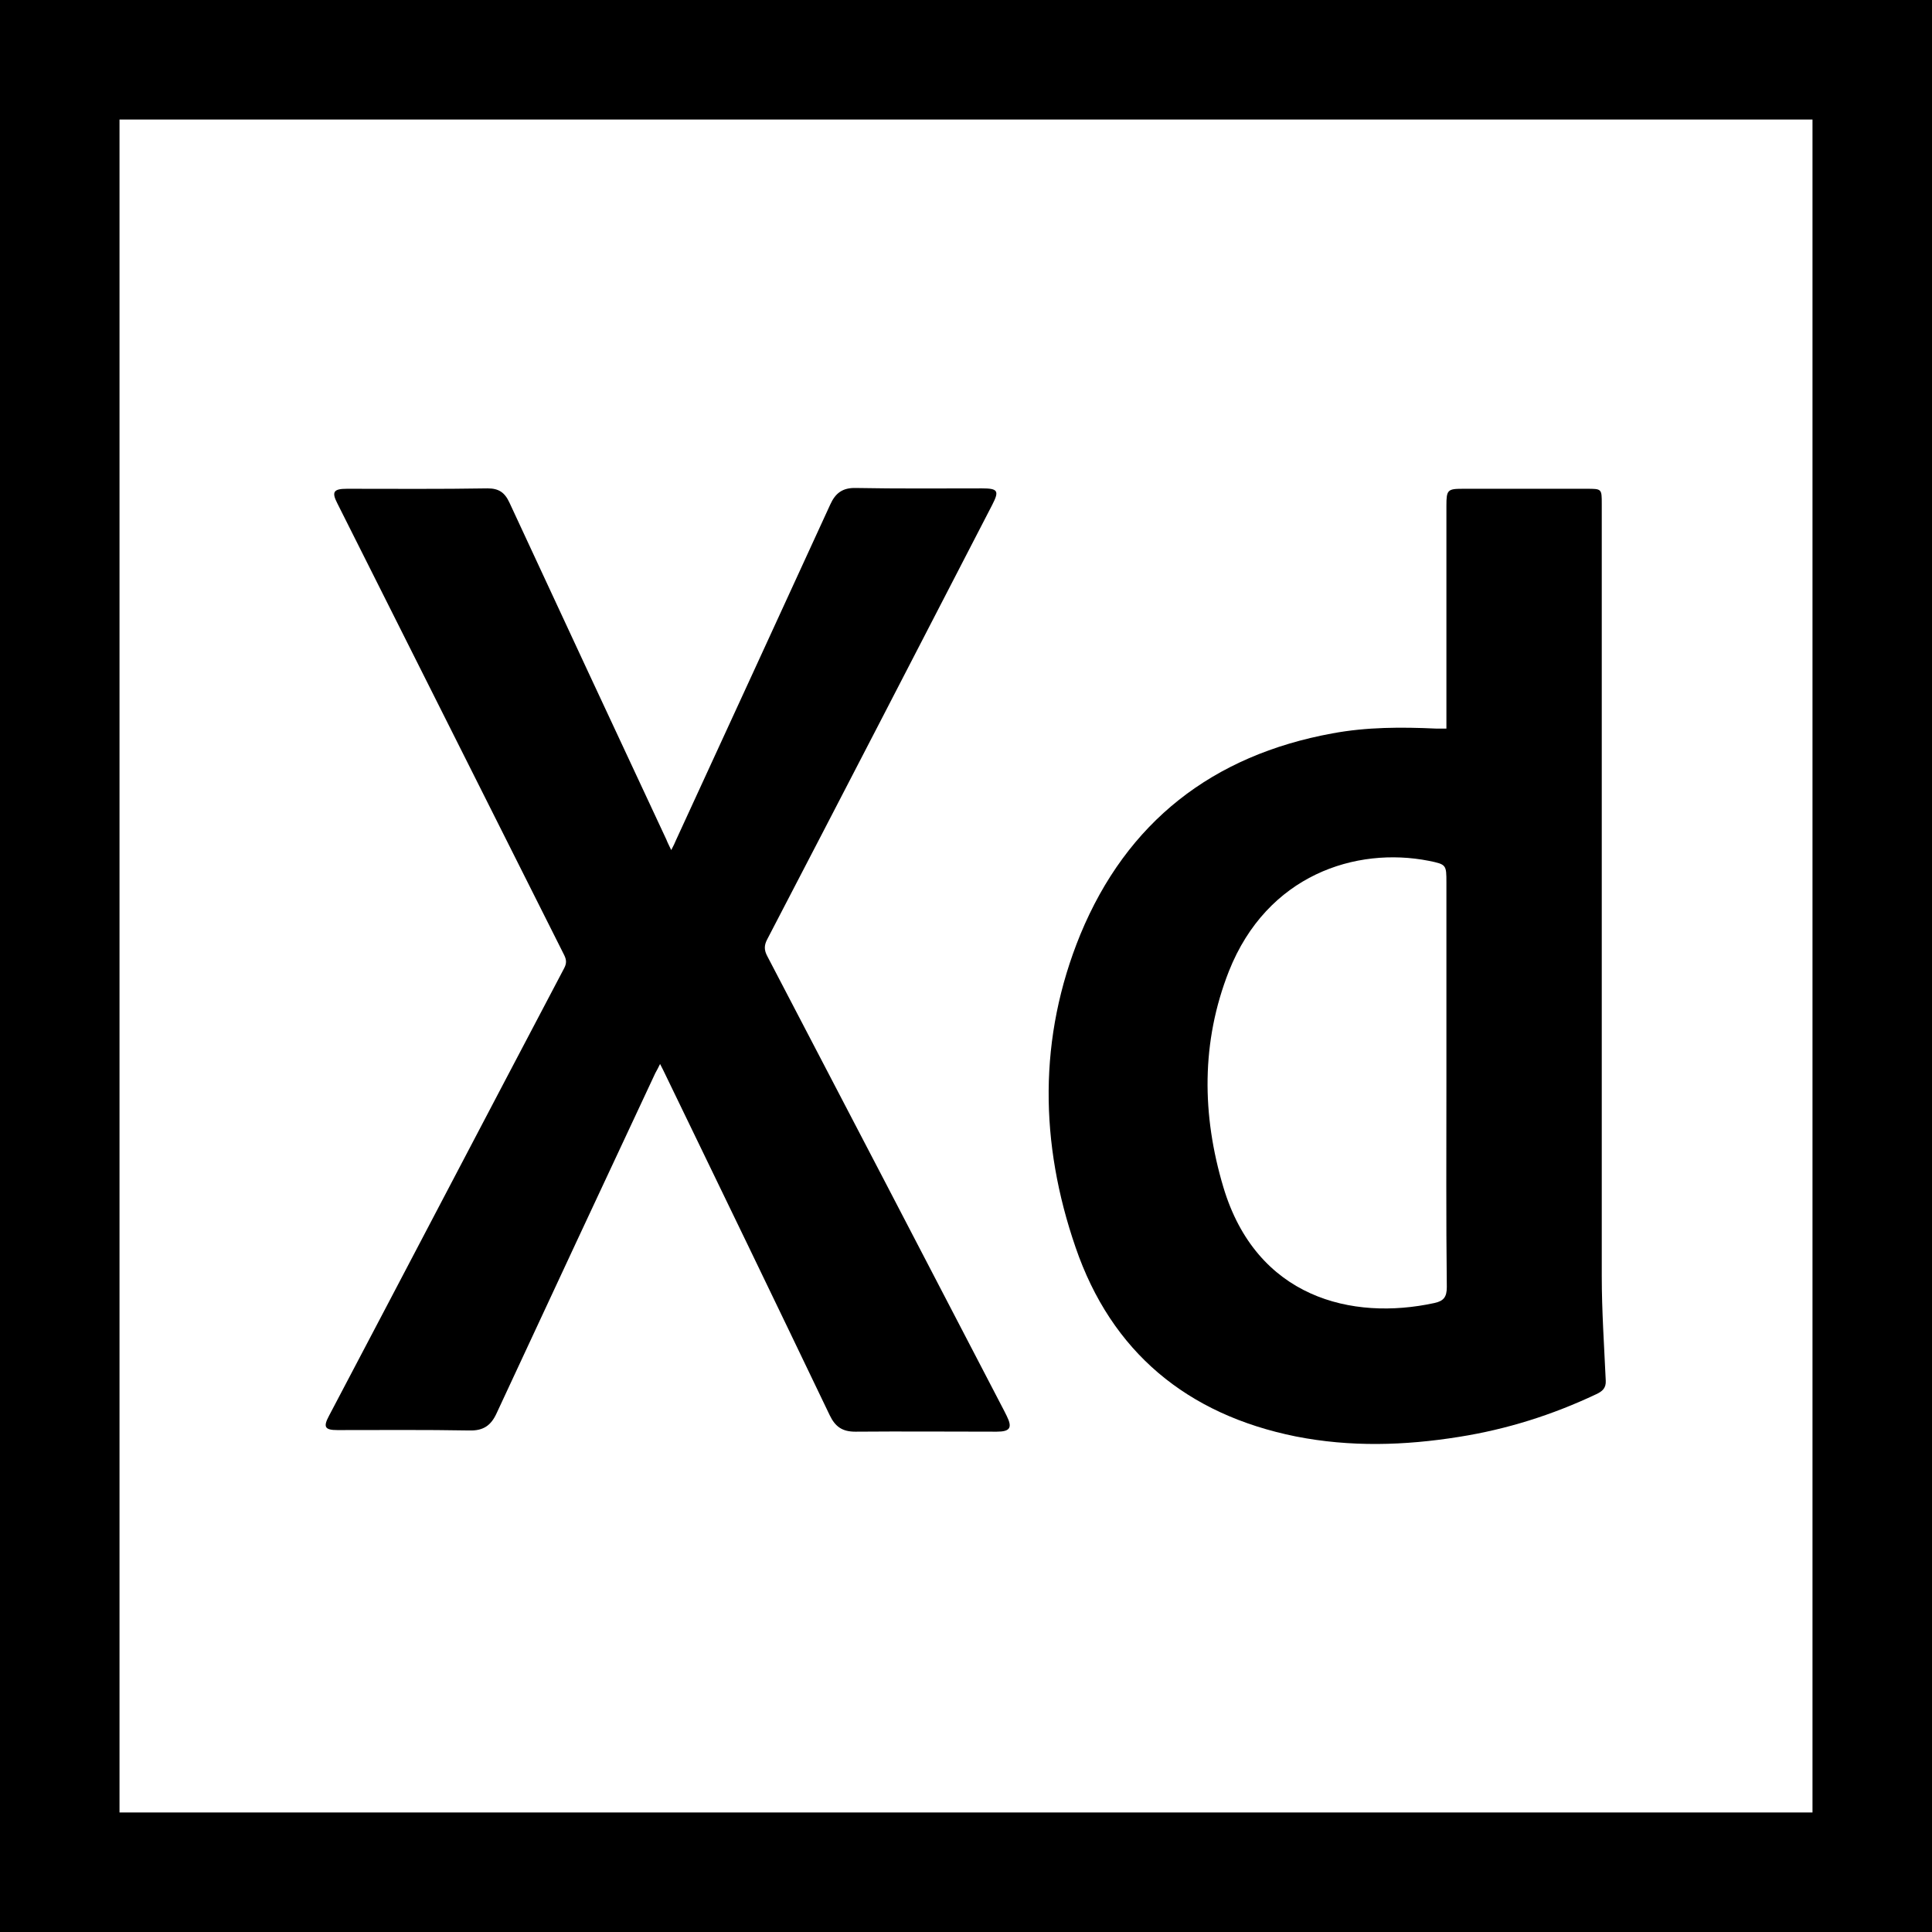 <?xml version="1.0" encoding="utf-8"?>
<!-- Generator: Adobe Illustrator 21.0.1, SVG Export Plug-In . SVG Version: 6.00 Build 0)  -->
<svg version="1.1" id="Layer_1" xmlns="http://www.w3.org/2000/svg" xmlns:xlink="http://www.w3.org/1999/xlink" x="0px" y="0px"
	 viewBox="0 0 485 485" style="enable-background:new 0 0 485 485;" xml:space="preserve">
<style type="text/css">
	.st0{display:none;}
	.st1{display:inline;}
</style>
<g>
	<path class="st0" d="M321.3,328.4c-16.3,0-37.1-7.3-47.2-13.3l-9.7,39.2c13.3,7.3,33.9,12.3,56.9,12.3c50.4,0,76.4-24.1,76.4-57
		c-0.4-25.9-14.4-42.9-47.9-54.3c-21.5-7.6-28.3-12-28.3-20.2c0-9,7.5-14.4,20.8-14.4c15.1,0,30.2,5.8,38.2,10.1l9.7-37.8
		c-10.8-5.4-29.2-10.1-49.8-10.1c-43.6,0-71.7,24.9-71.7,57.6c-0.4,20.9,13.7,40.8,50.1,53c20.4,6.9,25.9,11.2,25.9,20.2
		C344.7,322.6,337.8,328.4,321.3,328.4z"/>
	<path class="st0" d="M141.7,276.2c5,0.7,11.6,1,18.7,1c32.4,0,60.2-7.9,78.8-25.5c14.5-13.7,22.4-33.9,22.4-57.6
		c0-23.8-10.3-44-26-56.2c-16.1-13.1-40.3-19.5-74.2-19.5c-33.5,0-57.3,2.2-74.1,5V363h54.3L141.7,276.2L141.7,276.2z M141.8,162
		c3.8-1.1,11.5-2.2,22.5-2.2c27.5,0,42.9,13.3,43,35.6c0,24.9-18.1,39.7-47.3,39.7c-7.9,0-13.6-0.3-18.3-1.4L141.8,162L141.8,162z"
		/>
	<path d="M0,0v485h485V0H0z M455,455H30V30h425V455z"/>
</g>
<g class="st0">
	<path class="st1" d="M379.3,203.1c-43.8,53.3-87.5,106.6-131.4,159.9c-3.9,4.7-7,4.7-10.9,0c-43.8-53.3-87.6-106.6-131.3-159.9
		c0-1.2,0-2.4,0-3.6c0.5-0.6,1.1-1.1,1.6-1.7c16.4-23.6,32.9-47.2,49.1-70.9c2.4-3.6,5.2-5.1,9.5-5.2c9.1-0.3,18.2-1.3,27.3-1.9
		c18-1.1,36-3.1,53.9-2.8c23,0.5,46,3.3,69.1,4.4c6.6,0.3,10.6,2.4,14.3,7.9c16,23.6,32.5,46.8,48.9,70.2
		C379.3,200.7,379.3,201.9,379.3,203.1z M242.5,349.6c25.6-47.8,50.8-94.9,76.2-142.3c-51.3,0-101.4,0-152.4,0
		C191.8,254.9,216.9,301.8,242.5,349.6z M242.5,129.3c-23.7,22.2-47,43.9-71,66.3c47.8,0,94.4,0,142,0
		C289.5,173.1,266.3,151.5,242.5,129.3z M122.9,206.9c29,35.3,56.9,69.3,85.1,103.6c0.4-0.7,0.6-0.9,0.6-1
		c-17.8-33.3-35.6-66.6-53.5-99.9c-0.6-1.2-2.3-2.6-3.6-2.6C142.5,206.8,133.5,206.9,122.9,206.9z M276.3,309.7
		c0.3,0.2,0.6,0.4,0.9,0.6c28-34.1,56-68.2,84.9-103.5c-9.2,0-16.8,0.3-24.3-0.1c-4.6-0.2-7.2,1.2-9.5,5.4
		c-11.9,22.7-24.1,45.3-36.2,67.9C286.8,289.9,281.6,299.8,276.3,309.7z M163.7,186c0.5,0.2,1,0.3,1.5,0.5
		c20.3-19,40.6-37.9,60.9-56.9c-0.2-0.4-0.4-0.8-0.6-1.2c-19.2,1.4-38.4,2.8-57.7,4.2C166.4,151,165,168.5,163.7,186z M259.6,128.4
		c-0.2,0.4-0.3,0.8-0.5,1.3c20.3,19,40.7,37.9,62.4,58.3c-1.5-19.7-2.9-37.5-4.3-55.4C297.5,131.1,278.5,129.8,259.6,128.4z
		 M122.3,195.4c10.3,0,19.8,0,29.7,0c1.2-15.5,2.4-30.6,3.6-45.7c-0.4-0.1-0.8-0.3-1.2-0.4C143.8,164.4,133.3,179.5,122.3,195.4z
		 M362.9,195.7c-11.2-16.2-21.8-31.4-32.3-46.5c-0.4,0.2-0.8,0.4-1.2,0.7c1.2,15.2,2.4,30.4,3.7,45.9
		C343,195.7,352.4,195.7,362.9,195.7z"/>
</g>
<g>
	<path d="M168.5,213.4c0.6-1.1,0.9-1.8,1.2-2.5c12.9-28,25.8-56.1,38.7-84.2c1.3-2.9,3.1-4.3,6.5-4.2c10.5,0.2,21,0.1,31.6,0.1
		c4,0,4.4,0.6,2.6,4.1c-18.8,36.4-37.6,72.8-56.5,109.1c-0.8,1.5-0.8,2.7,0,4.2c19.9,38.1,39.7,76.1,59.5,114.2
		c0.2,0.4,0.4,0.8,0.6,1.2c1.5,3,0.9,4-2.5,4c-11.8,0-23.7-0.1-35.5,0c-3.2,0-5-1.2-6.4-4.1c-13.7-28.6-27.5-57.1-41.3-85.6
		c-0.3-0.7-0.7-1.4-1.3-2.6c-0.5,1-0.8,1.6-1.2,2.3c-13.3,28.4-26.6,56.9-39.8,85.3c-1.4,3.1-3.3,4.5-6.9,4.4
		c-11-0.2-22.1-0.1-33.1-0.1c-3.2,0-3.6-0.8-2.1-3.6c19.7-37.4,39.3-74.9,59-112.3c0.7-1.3,0.6-2.2,0-3.4
		c-19-37.8-37.9-75.5-56.9-113.3c-1.5-2.9-1-3.7,2.4-3.7c11.8,0,23.5,0.1,35.3-0.1c2.8,0,4.3,1,5.5,3.6
		c13.1,28.2,26.2,56.4,39.4,84.6C167.6,211.6,168,212.3,168.5,213.4z"/>
	<path d="M363.1,182.9c0-1,0-1.9,0-2.9c0-17.7,0-35.4,0-53.1c0-3.9,0.3-4.2,4.1-4.2c10.4,0,20.8,0,31.1,0c3.8,0,3.8,0,3.8,3.8
		c0,64.6,0,129.2,0,193.8c0,8.8,0.6,17.5,1,26.3c0.1,1.9-0.9,2.7-2.4,3.4c-11,5.2-22.4,8.8-34.4,10.7c-13.7,2.2-27.3,2.6-41-0.1
		c-27.3-5.5-46.3-21.2-55.3-47.5c-9-26.1-9.4-52.6,1.2-78.5c11.7-28.3,33.2-45,63.3-50.5c8.6-1.6,17.3-1.6,26-1.2
		C361.3,182.9,362.1,182.9,363.1,182.9z M363.1,271.8c0-16.7,0-33.5,0-50.2c0-4.5,0-4.6-4.4-5.5c-18.3-3.6-40.6,3.5-50.2,27.7
		c-7,17.8-6.8,36.1-1.4,54.2c8.3,27.8,32.3,33.6,53,29.1c2.3-0.5,3.1-1.5,3.1-4C363,306,363.1,288.9,363.1,271.8z"/>
</g>
</svg>

